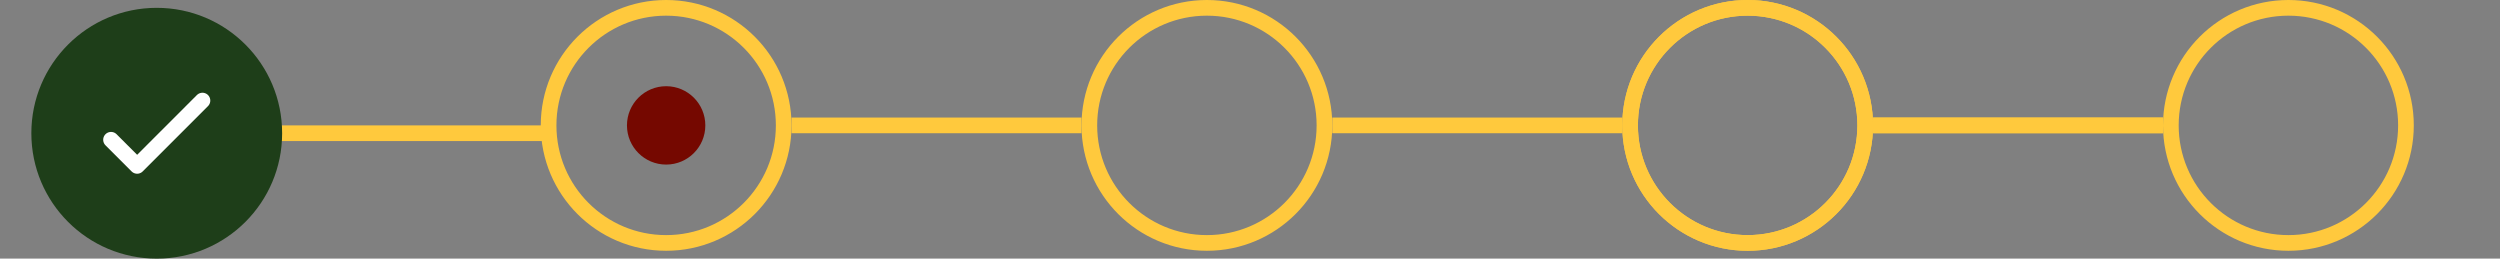 <svg width="319" height="33" viewBox="0 0 319 33" fill="none" xmlns="http://www.w3.org/2000/svg">
<rect x="0" y="0" width="319" height="33" fill="#808080" stroke="none"/>
<rect x="33" y="16" width="37" height="2" fill="#FFC93D"/>
<circle cx="154" cy="16" r="15" stroke="#FFC93D" stroke-width="2"/>
<rect x="170" y="15" width="37" height="2" fill="#FFC93D"/>
<circle cx="223" cy="16" r="15" stroke="#FFC93D" stroke-width="2"/>
<rect x="239" y="15" width="37" height="2" fill="#FFC93D"/>
<circle cx="292" cy="16" r="15" stroke="#FFC93D" stroke-width="2"/>
<rect x="101" y="15" width="37" height="2" fill="#FFC93D"/>
<circle cx="85" cy="16" r="15" stroke="#FFC93D" stroke-width="2"/>
<circle cx="85" cy="16" r="5" fill="#750800"/>
<circle cx="20" cy="17" r="16" fill="#1E3E19"/>
<path d="M14.167 17.833L17.5 21.167L25.833 12.833" stroke="white" stroke-width="2" stroke-linecap="round" stroke-linejoin="round"/>
<circle cx="223" cy="16" r="15" stroke="#FFC93D" stroke-width="2"/>
<rect x="239" y="15" width="37" height="2" fill="#FFC93D"/>
</svg>
